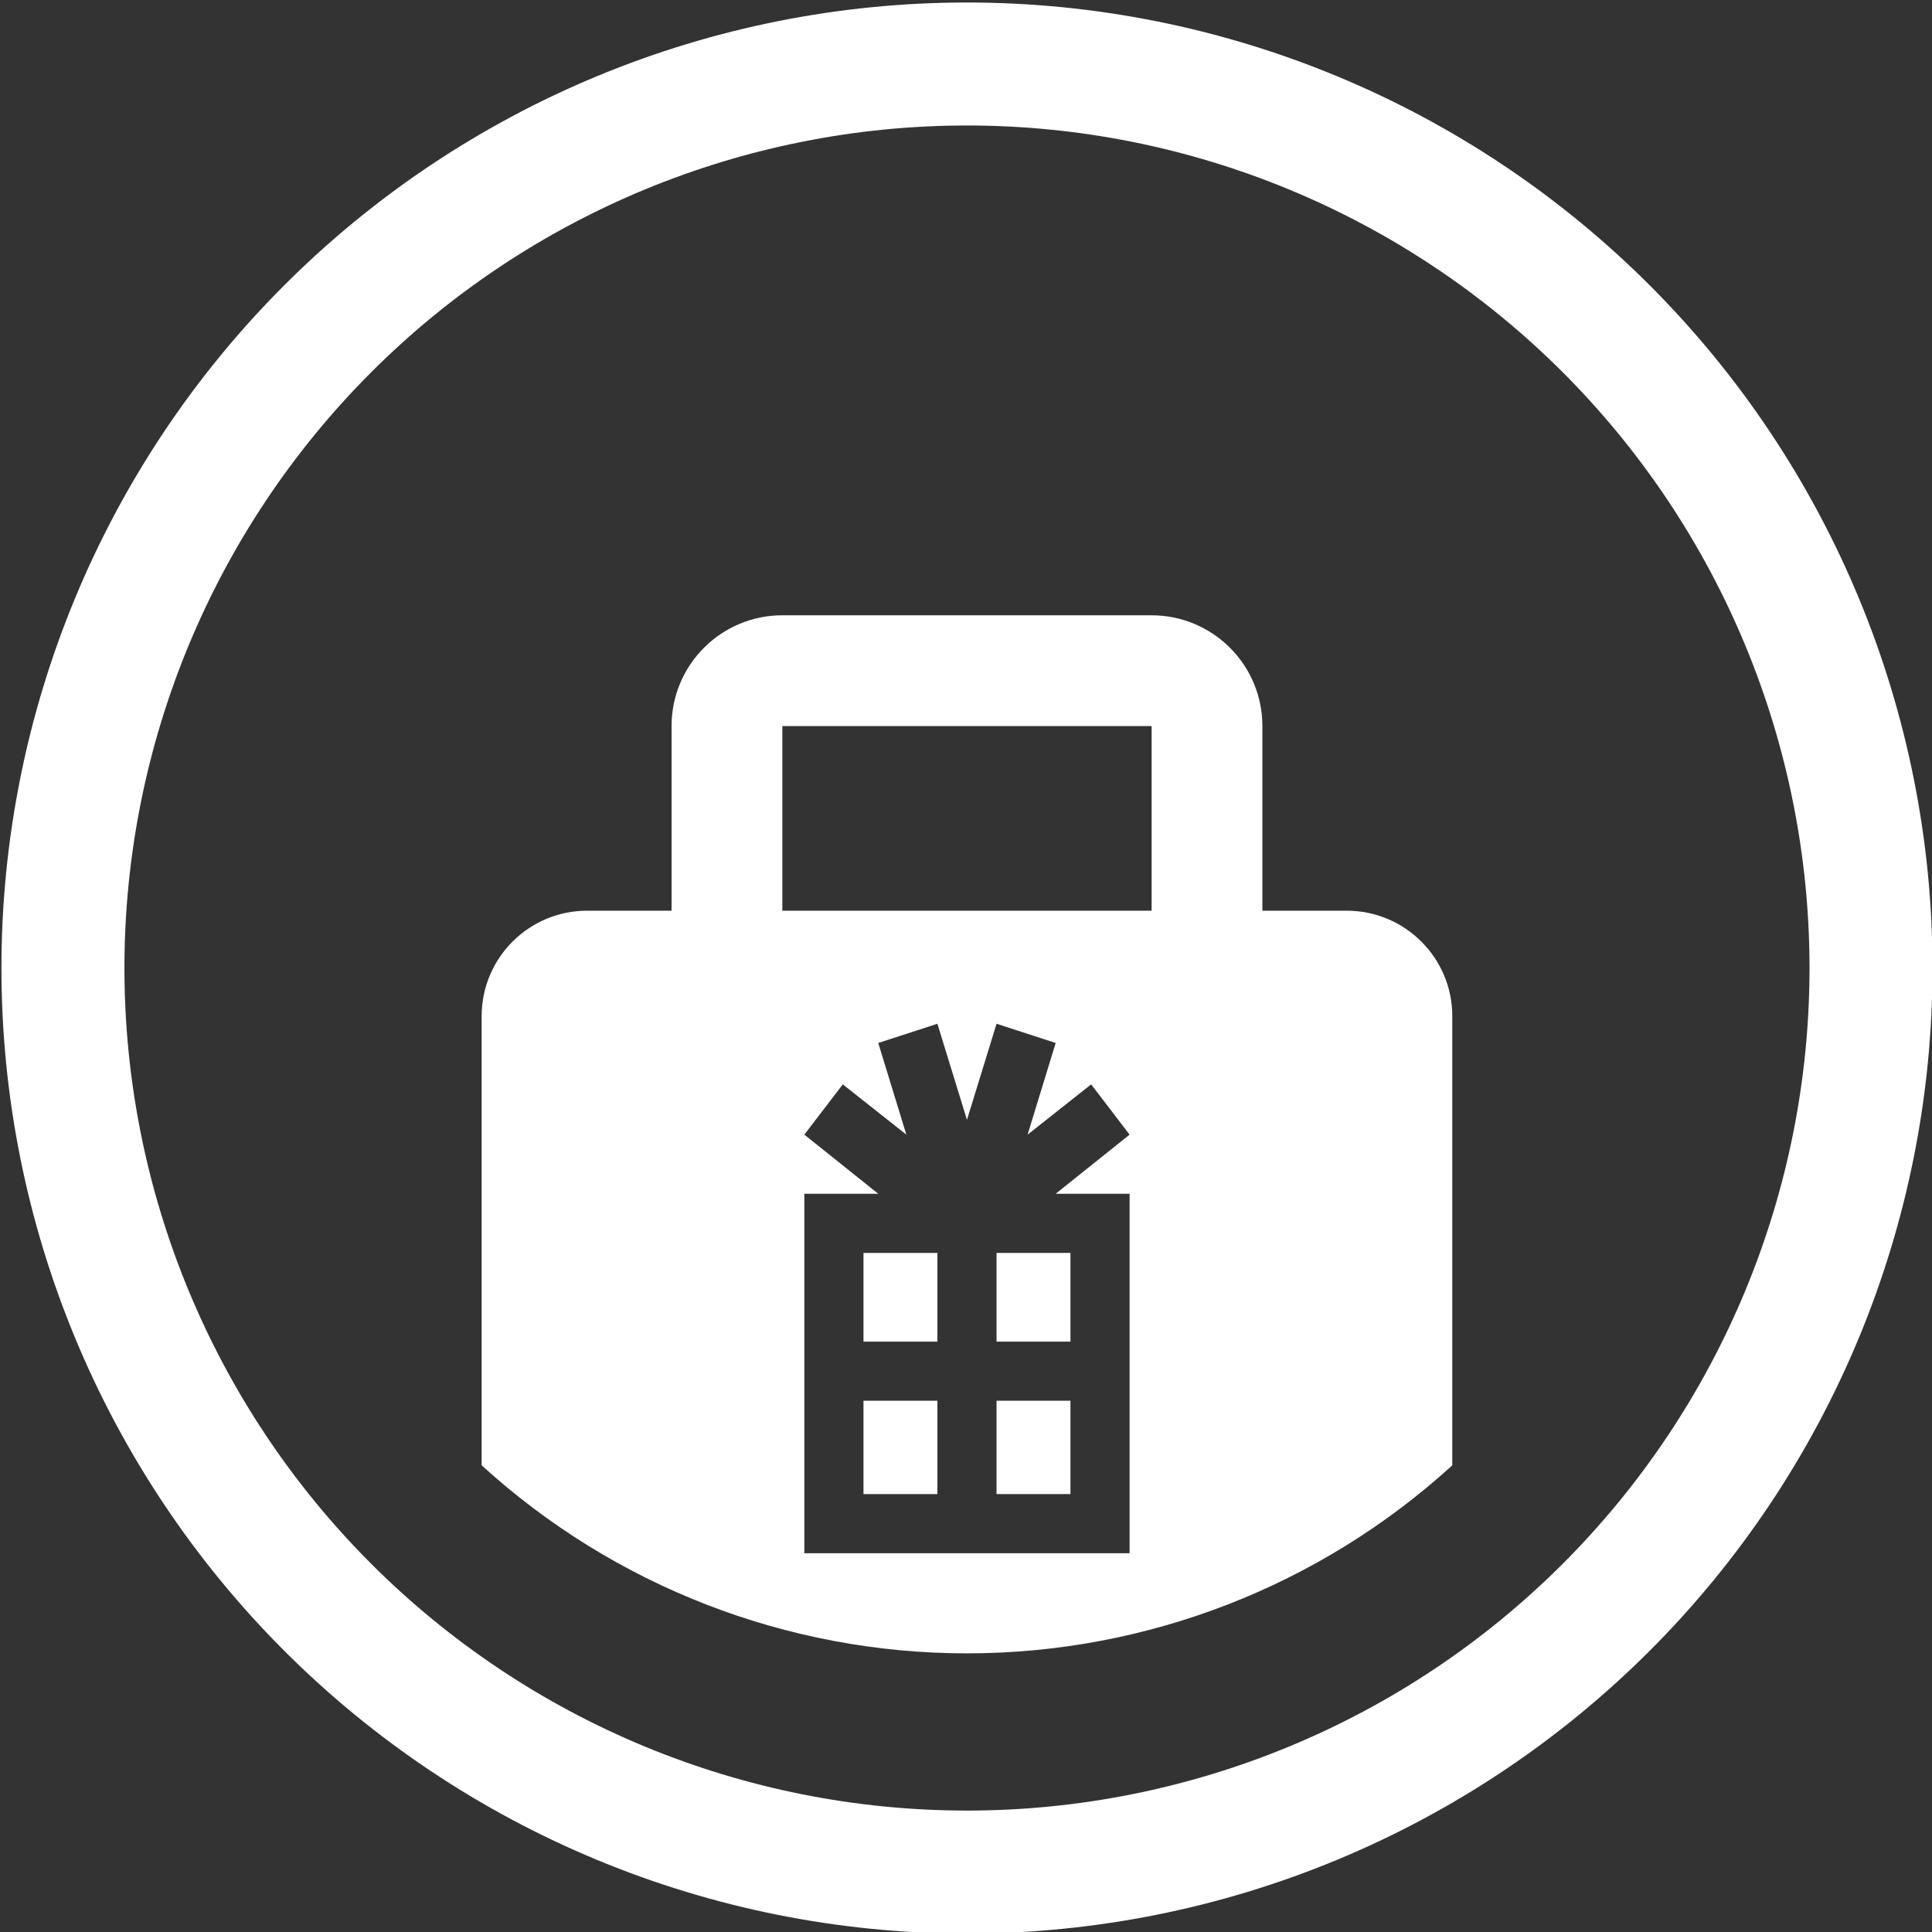 <?xml version="1.0" encoding="UTF-8" standalone="no"?>
<!-- Created with Inkscape (http://www.inkscape.org/) -->

<svg
   width="300"
   height="300"
   viewBox="0 0 79.375 79.375"
   version="1.1"
   id="svg5"
   inkscape:version="1.1 (1:1.1+202105261517+ce6663b3b7)"
   sodipodi:docname="product.svg"
   xmlns:inkscape="http://www.inkscape.org/namespaces/inkscape"
   xmlns:sodipodi="http://sodipodi.sourceforge.net/DTD/sodipodi-0.dtd"
   xmlns="http://www.w3.org/2000/svg"
   xmlns:svg="http://www.w3.org/2000/svg">
  <rect x="0" y="0" width="79.375" height="79.375" fill="#333333" stroke="none"/>
  <sodipodi:namedview
     id="namedview7"
     pagecolor="#505050"
     bordercolor="#eeeeee"
     borderopacity="1"
     inkscape:pageshadow="0"
     inkscape:pageopacity="0"
     inkscape:pagecheckerboard="0"
     inkscape:document-units="px"
     showgrid="false"
     inkscape:zoom="1.4140625"
     inkscape:cx="136.1326"
     inkscape:cy="220.28729"
     inkscape:window-width="1366"
     inkscape:window-height="715"
     inkscape:window-x="0"
     inkscape:window-y="25"
     inkscape:window-maximized="1"
     inkscape:current-layer="layer1"
     inkscape:snap-global="true"
     fit-margin-top="0"
     fit-margin-left="0"
     fit-margin-right="0"
     fit-margin-bottom="0" />
  <defs
     id="defs2">
    <symbol
       id="ToiletsMen">
      <title
         id="title8479">Toilets - Men</title>
      <g
         style="stroke:none"
         id="g8485">
        <circle
           cx="36"
           cy="9"
           r="5"
           id="circle8481" />
        <path
           d="m 24,22 v 15.5 a 2.25,2.25 0 0 0 4.5,0 V 23 h 1 v 39.5 a 3,3 0 0 0 6,0 V 40 h 1 v 22.5 a 3,3 0 0 0 6,0 V 23 h 1 v 14.5 a 2.25,2.25 0 0 0 4.5,0 V 22 A 7,7 0 0 0 41,15 H 31 a 7,7 0 0 0 -7,7 z"
           id="path8483" />
      </g>
    </symbol>
    <symbol
       id="Shops">
      <title
         id="title9001">Shops</title>
      <g
         style="stroke:none"
         id="g9009">
        <!-- Pipe -->
        <path
           d="m 19.5,11 v 5 c 0,1.1 1,1.5 2,1 l 13.9,-6.4 c 0.4,-0.2 0.9,0 1.1,0.4 l 1.1,2.3 c 0.2,0.4 0,0.9 -0.4,1.1 L 18,23.1 c -3.5,1.6 -7,-0.6 -7,-3.6 V 11 Z"
           id="path9003" />
        <!-- Book -->
        <path
           d="M 27.5,22 14,28 c -2.2,1 -3,2.4 -3,4.5 v 21 A 5.5,5.5 0 0 0 16.5,59 H 35 v -3.5 a 2,2 0 0 1 0,-4 V 26 h -7.5 z m 0.5,8 h 3 V 48 H 20 l 8,-3.5 z M 16.5,52 h 13 a 2,2 0 0 0 0,3 h -13 a 1.5,1.5 0 0 1 0,-3 z"
           id="path9005" />
        <!-- Present -->
        <path
           d="M 49,10.5 45,11.8 46.9,18 42.6,14.6 40,18 45,22 H 40 V 59 H 62 V 22 H 57 L 62,18 59.4,14.6 55.1,18 57,11.8 53,10.5 51,17 Z M 44,26 h 5 v 6 h -5 z m 9,0 h 5 v 6 h -5 z m -9,10 h 5 v 19 h -5 z m 9,0 h 5 v 19 h -5 z"
           id="path9007" />
      </g>
    </symbol>
    <symbol
       id="BaggageClaim_Inv">
      <title
         id="title2185">Baggage Claim</title>
      <rect
         x="0.5"
         y="0.5"
         width="71"
         height="71"
         ry="6"
         style="stroke:#ffffff"
         id="rect2187" />
      <path
         d="m 31,14 a 3,3 0 0 0 -3,3 v 5 H 22 V 58 H 51 V 22 h -7 v -5 a 3,3 0 0 0 -3,-3 z m 0,3 h 10 v 5 H 31 Z m -16,5 a 5,5 0 0 0 -5,5 v 26 a 5,5 0 0 0 5,5 h 4 V 22 Z m 39,0 v 36 h 3 a 5,5 0 0 0 5,-5 V 27 a 5,5 0 0 0 -5,-5 z"
         style="fill:#ffffff;stroke:none"
         id="path2189" />
    </symbol>
  </defs>
  <g
     inkscape:label="Layer 1"
     inkscape:groupmode="layer"
     id="layer1"
     transform="translate(-43.038,435.212)">
    <g
       id="g14843"
       transform="matrix(0.419,0,0,0.419,166.427,-220.394)">
      <path
         id="path14511-3"
         style="fill:#ffffff;fill-opacity:1;stroke-width:0.305;stroke-linecap:round;stroke-linejoin:round;paint-order:stroke fill markers"
         d="m -199.67,-512.447 c -25.109,-1e-5 -49.19,9.975 -66.945,27.729 -17.755,17.755 -27.729,41.836 -27.729,66.945 0,25.109 9.975,49.19 27.729,66.945 17.755,17.755 41.836,27.729 66.945,27.729 25.109,0 49.19,-9.975 66.945,-27.729 17.755,-17.755 27.729,-41.836 27.729,-66.945 0,-25.109 -9.975,-49.19 -27.729,-66.945 -17.755,-17.755 -41.836,-27.729 -66.945,-27.729 z m 0,12.059 c 21.911,10e-6 42.924,8.704 58.417,24.197 15.493,15.493 24.197,36.507 24.197,58.417 -2e-5,21.911 -8.704,42.924 -24.197,58.417 -15.493,15.493 -36.507,24.197 -58.417,24.197 -21.911,-10e-6 -42.924,-8.704 -58.417,-24.197 -15.493,-15.493 -24.197,-36.507 -24.197,-58.417 2e-5,-21.911 8.704,-42.924 24.197,-58.417 15.493,-15.493 36.507,-24.197 58.417,-24.197 z"
         sodipodi:nodetypes="ssssssssssssssssss" />
      <path
         id="path3789"
         style="fill:#ffffff;stroke:none;stroke-width:2.069"
         d="m -217.773,-452.361 c -5.999,1.6e-4 -10.862,4.863 -10.863,10.862 v 18.104 h -8.276 c -5.713,0 -10.345,4.631 -10.345,10.345 v 44.038 c 12.981,11.835 29.943,18.438 47.587,18.438 17.644,0 34.606,-6.603 47.587,-18.437 v -44.038 c 0,-5.713 -4.631,-10.345 -10.345,-10.345 h -6.207 -2.068 v -18.104 c -1.5e-4,-5.999 -4.864,-10.862 -10.863,-10.862 z m 0,10.862 h 36.208 v 18.104 h -36.208 z m 15.204,29.189 2.899,9.423 2.9,-9.423 5.798,1.885 -2.754,8.988 6.233,-4.929 3.769,4.929 -7.248,5.798 h 7.248 v 35.245 h -31.892 v -35.245 h 7.248 l -7.248,-5.798 3.769,-4.929 6.233,4.929 -2.755,-8.988 z m -7.248,22.469 v 8.699 h 7.248 v -8.699 z m 13.047,0 v 8.699 h 7.248 v -8.699 z m -13.047,14.497 v 9.151 h 7.248 v -9.151 z m 13.047,0 v 9.151 h 7.248 v -9.151 z" />
    </g>
  </g>
</svg>
